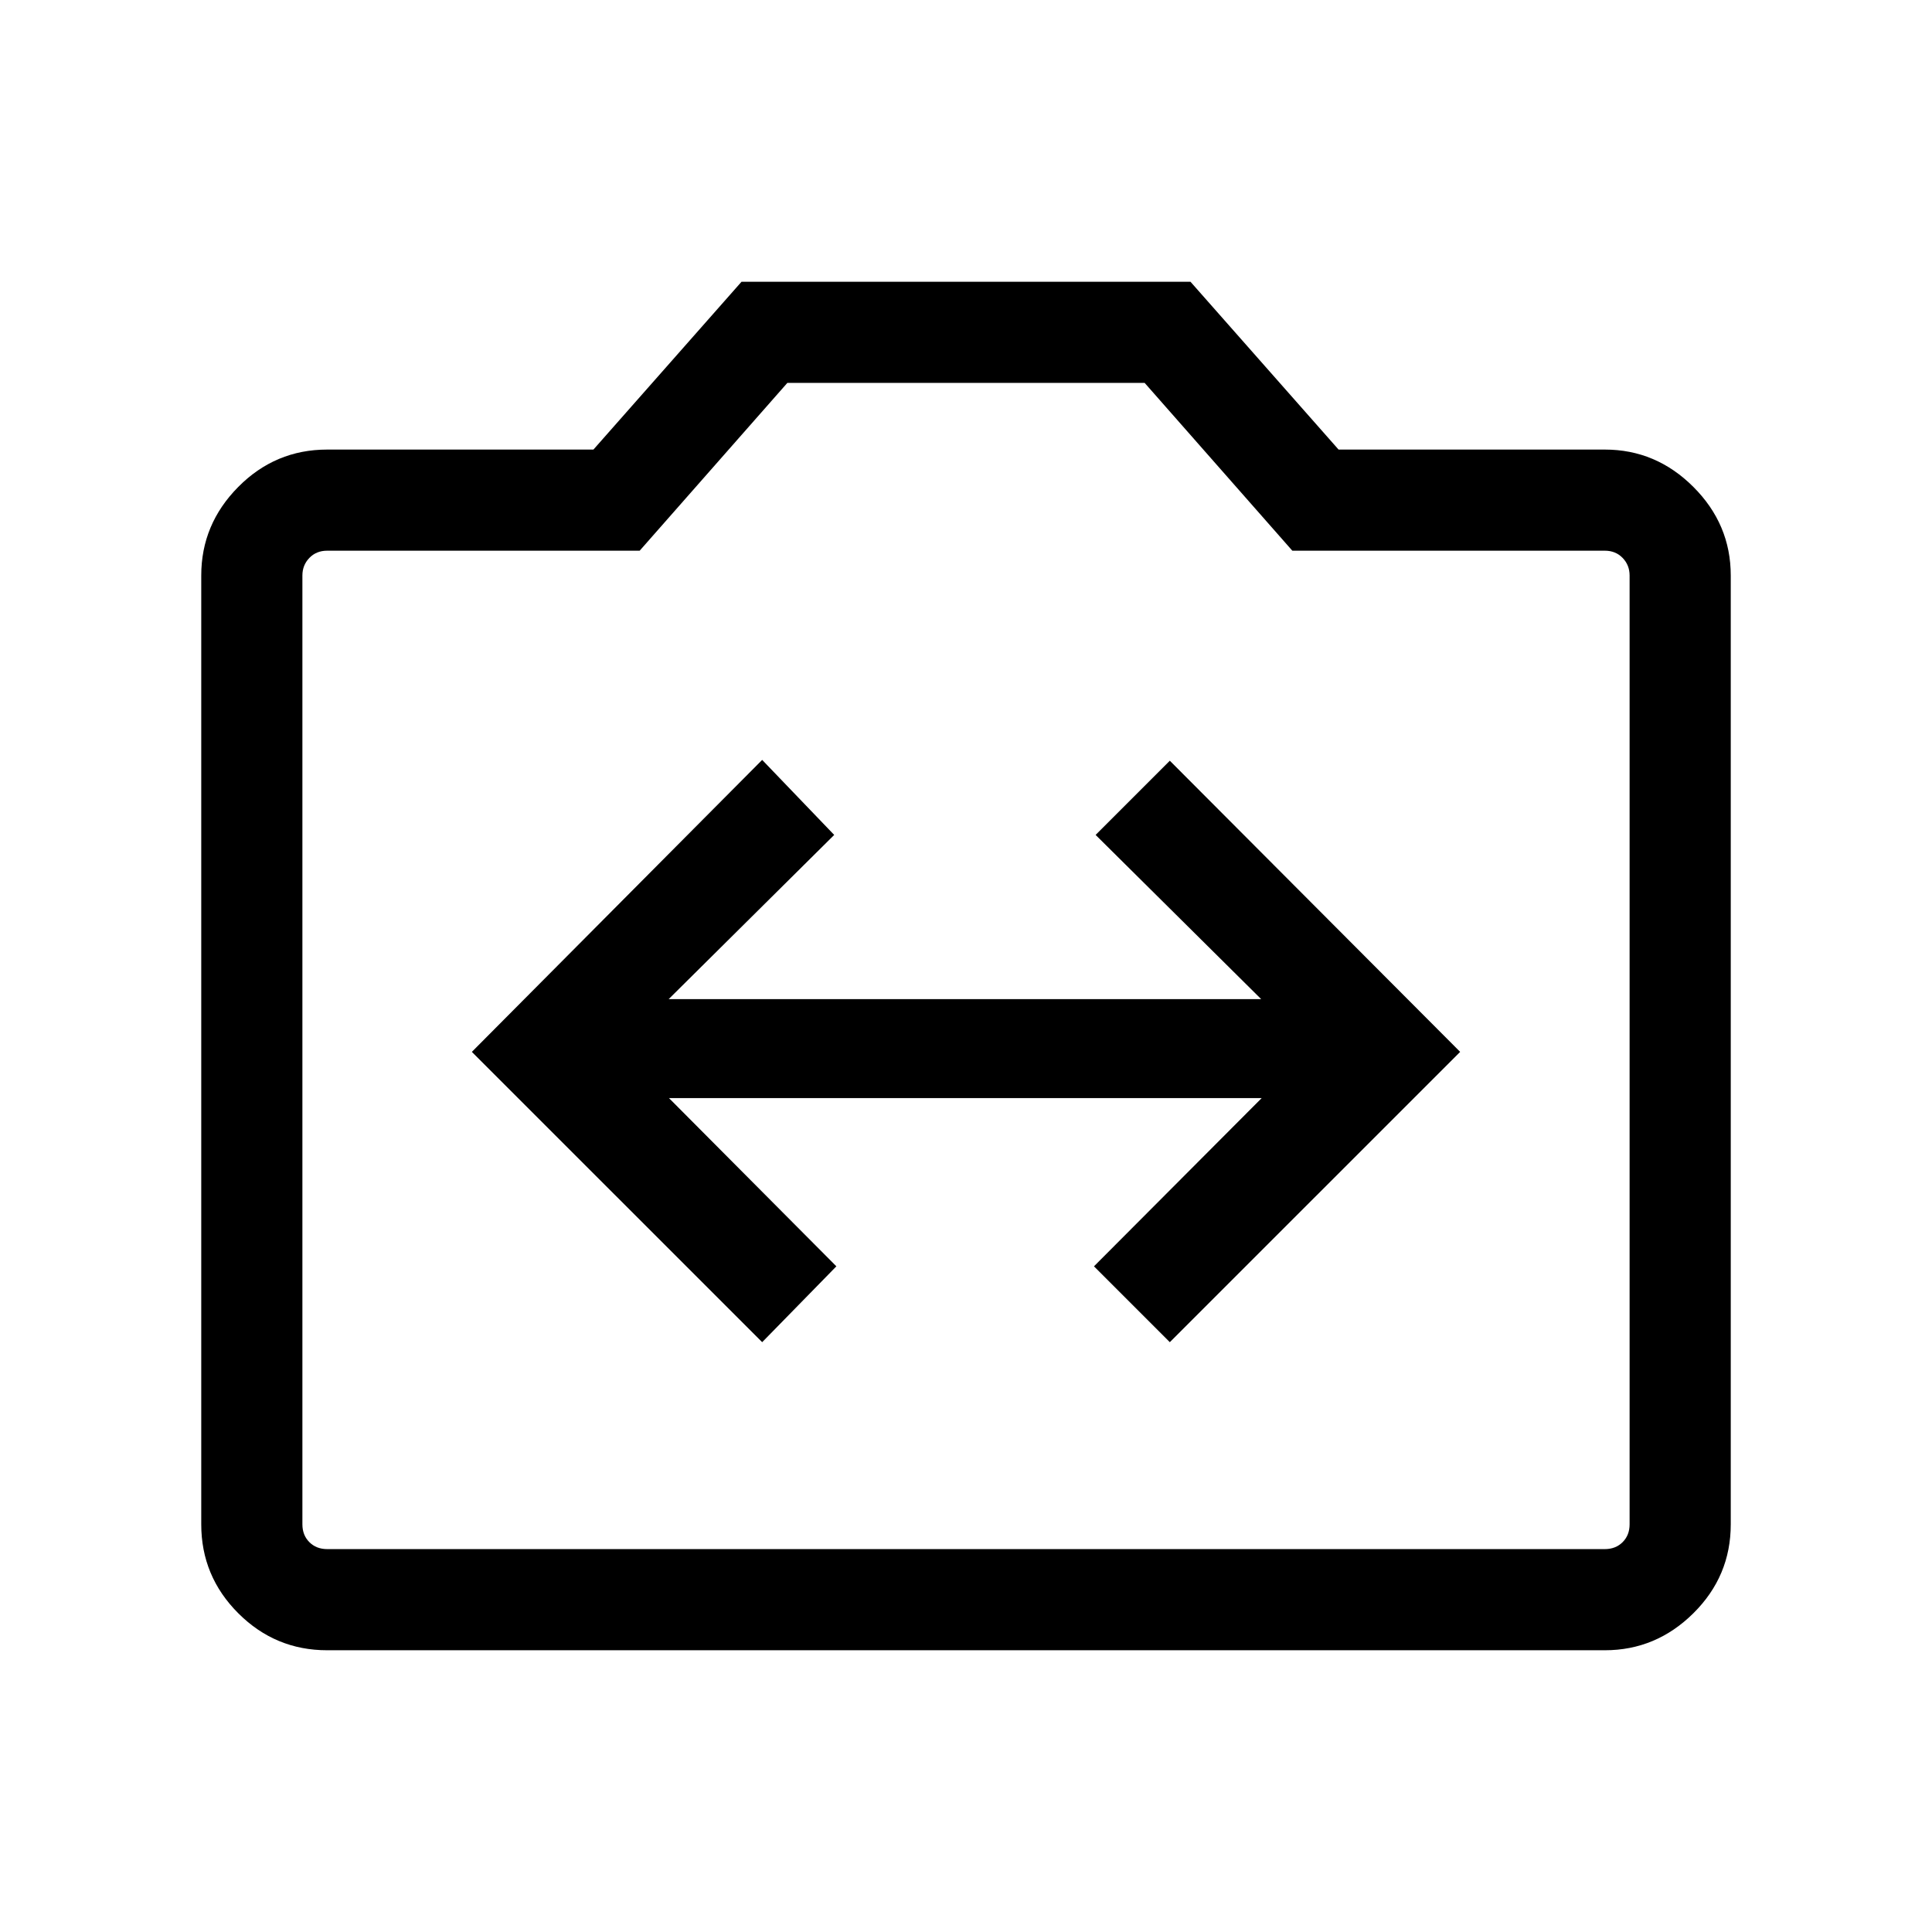 <svg xmlns="http://www.w3.org/2000/svg" height="40" viewBox="0 -960 960 960" width="40"><path d="m378.72-293.08 36.87-37.69-83.18-83.59h294.51l-83.33 83.59 37.69 37.69 144.26-144.25L581.28-582l-36.87 36.87 82.26 81.59H332.26l82.25-81.59-35.79-37.28-144.26 145.08 144.26 144.25ZM162.56-140q-25.78 0-44.17-18.39T100-202.56v-471.49q0-25.44 18.39-44t44.17-18.56h132.31L368.46-820h223.08l73.59 83.39h132.31q25.43 0 43.99 18.56 18.57 18.56 18.57 44v471.49q0 25.78-18.57 44.17Q822.87-140 797.44-140H162.56Zm0-50.26h634.88q5.38 0 8.84-3.46t3.46-8.84v-471.49q0-5.13-3.46-8.72-3.46-3.59-8.84-3.59H642.15l-73.38-83.38H391.23l-73.38 83.38H162.56q-5.38 0-8.84 3.59t-3.46 8.72v471.49q0 5.38 3.46 8.84t8.84 3.46ZM480-438.51Z"/></svg>